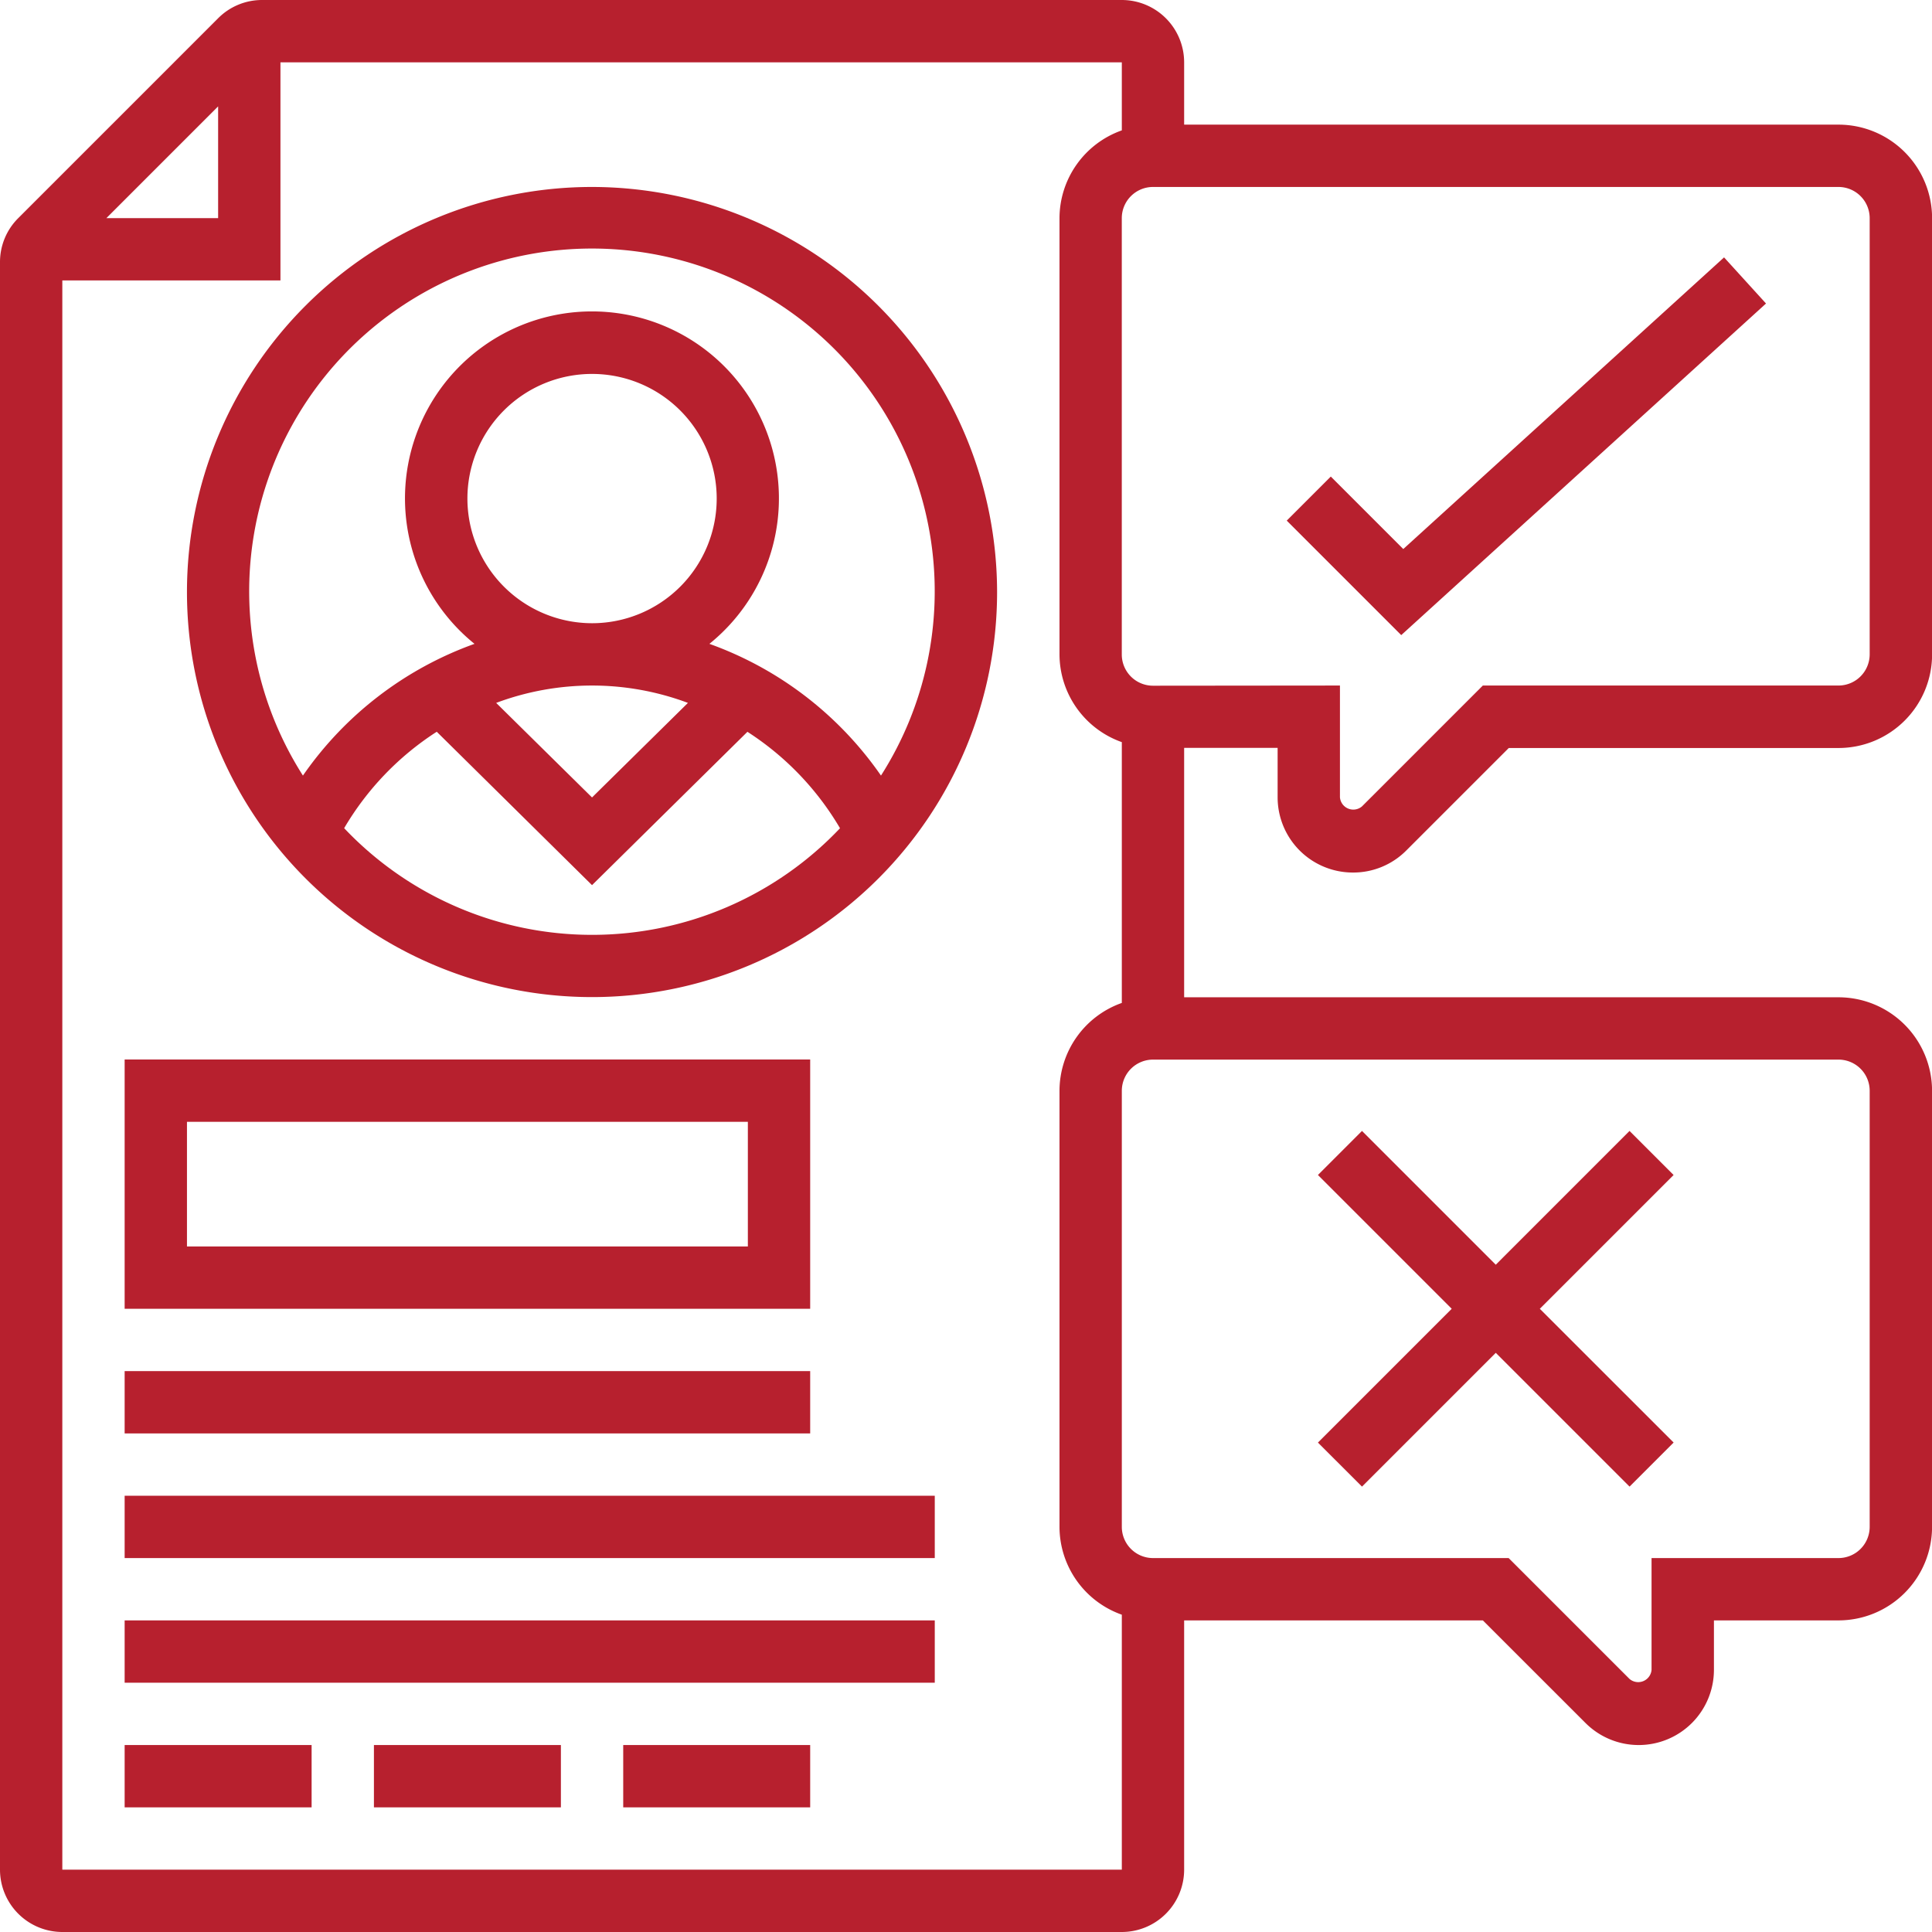 <svg xmlns="http://www.w3.org/2000/svg" width="66.775" height="66.775" viewBox="0 0 66.775 66.775"><defs><style>.a{fill:#b7202e;}</style></defs><g transform="translate(-1 -1)"><path class="a" d="M47.758,31.157A2.582,2.582,0,0,0,49.6,30.4l3.547-3.547h11.4a3.235,3.235,0,0,0,3.231-3.231V8.539a3.235,3.235,0,0,0-3.231-3.231H41.927V3.154A2.156,2.156,0,0,0,39.773,1H10.062a2.139,2.139,0,0,0-1.523.631L1.631,8.539A2.139,2.139,0,0,0,1,10.062V65.621a2.156,2.156,0,0,0,2.154,2.154H39.773a2.156,2.156,0,0,0,2.154-2.154V57.005H52.251L55.8,60.552a2.6,2.6,0,0,0,4.438-1.838V57.005h4.308a3.235,3.235,0,0,0,3.231-3.231V38.7a3.234,3.234,0,0,0-3.229-3.231H41.927V26.849h3.231v1.708A2.6,2.6,0,0,0,47.758,31.157ZM8.539,4.677V8.539H4.677ZM3.154,65.621V10.693h7.539V3.154h29.08V5.506a3.227,3.227,0,0,0-2.154,3.033V23.617a3.227,3.227,0,0,0,2.154,3.033v9.014A3.227,3.227,0,0,0,37.619,38.7V53.775a3.227,3.227,0,0,0,2.154,3.033v8.813ZM65.621,38.7V53.774a1.079,1.079,0,0,1-1.077,1.077H58.082v3.862a.463.463,0,0,1-.761.316l-4.178-4.178H40.85a1.079,1.079,0,0,1-1.077-1.077V38.7a1.079,1.079,0,0,1,1.077-1.077h23.7A1.077,1.077,0,0,1,65.621,38.7Zm-24.772-14a1.079,1.079,0,0,1-1.077-1.077V8.539A1.079,1.079,0,0,1,40.85,7.462H64.544a1.079,1.079,0,0,1,1.077,1.077V23.617a1.079,1.079,0,0,1-1.077,1.077H52.251l-4.178,4.178a.463.463,0,0,1-.761-.316V24.694Z"/><path class="a" d="M58.858,10.854,57.408,9.26,46.321,19.34l-2.505-2.505-1.523,1.523,3.957,3.957Z" transform="translate(3.18 0.636)"/><path class="a" d="M28.694,35H5v8.616H28.694ZM26.54,41.462H7.154V37.154H26.54Z" transform="translate(0.308 2.619)"/><path class="a" d="M5,45H28.694v2.154H5Z" transform="translate(0.308 3.389)"/><path class="a" d="M5,49H33v2.154H5Z" transform="translate(0.308 3.697)"/><path class="a" d="M5,53H33v2.154H5Z" transform="translate(0.308 4.005)"/><path class="a" d="M5,57h6.462v2.154H5Z" transform="translate(0.308 4.313)"/><path class="a" d="M13,57h6.462v2.154H13Z" transform="translate(0.924 4.313)"/><path class="a" d="M21,57h6.462v2.154H21Z" transform="translate(1.54 4.313)"/><path class="a" d="M21,7A14,14,0,1,0,35,21,14.017,14.017,0,0,0,21,7Zm0,25.849a11.8,11.8,0,0,1-8.567-3.687,9.966,9.966,0,0,1,3.2-3.333L21,31.131l5.371-5.3a9.966,9.966,0,0,1,3.2,3.333A11.8,11.8,0,0,1,21,32.849ZM16.693,17.77A4.308,4.308,0,1,1,21,22.078,4.312,4.312,0,0,1,16.693,17.77Zm.994,7.062a9.454,9.454,0,0,1,6.628,0L21,28.1Zm13.3,2.512a12.237,12.237,0,0,0-5.93-4.553,6.462,6.462,0,1,0-8.119,0,12.237,12.237,0,0,0-5.93,4.553,11.847,11.847,0,1,1,19.979,0Z" transform="translate(0.462 0.462)"/><path class="a" d="M44.816,49.586l4.624-4.624,4.624,4.624,1.523-1.523L50.962,43.44l4.624-4.624-1.523-1.523L49.44,41.917l-4.624-4.624-1.523,1.523,4.624,4.624-4.624,4.624Z" transform="translate(3.258 2.795)"/></g></svg>